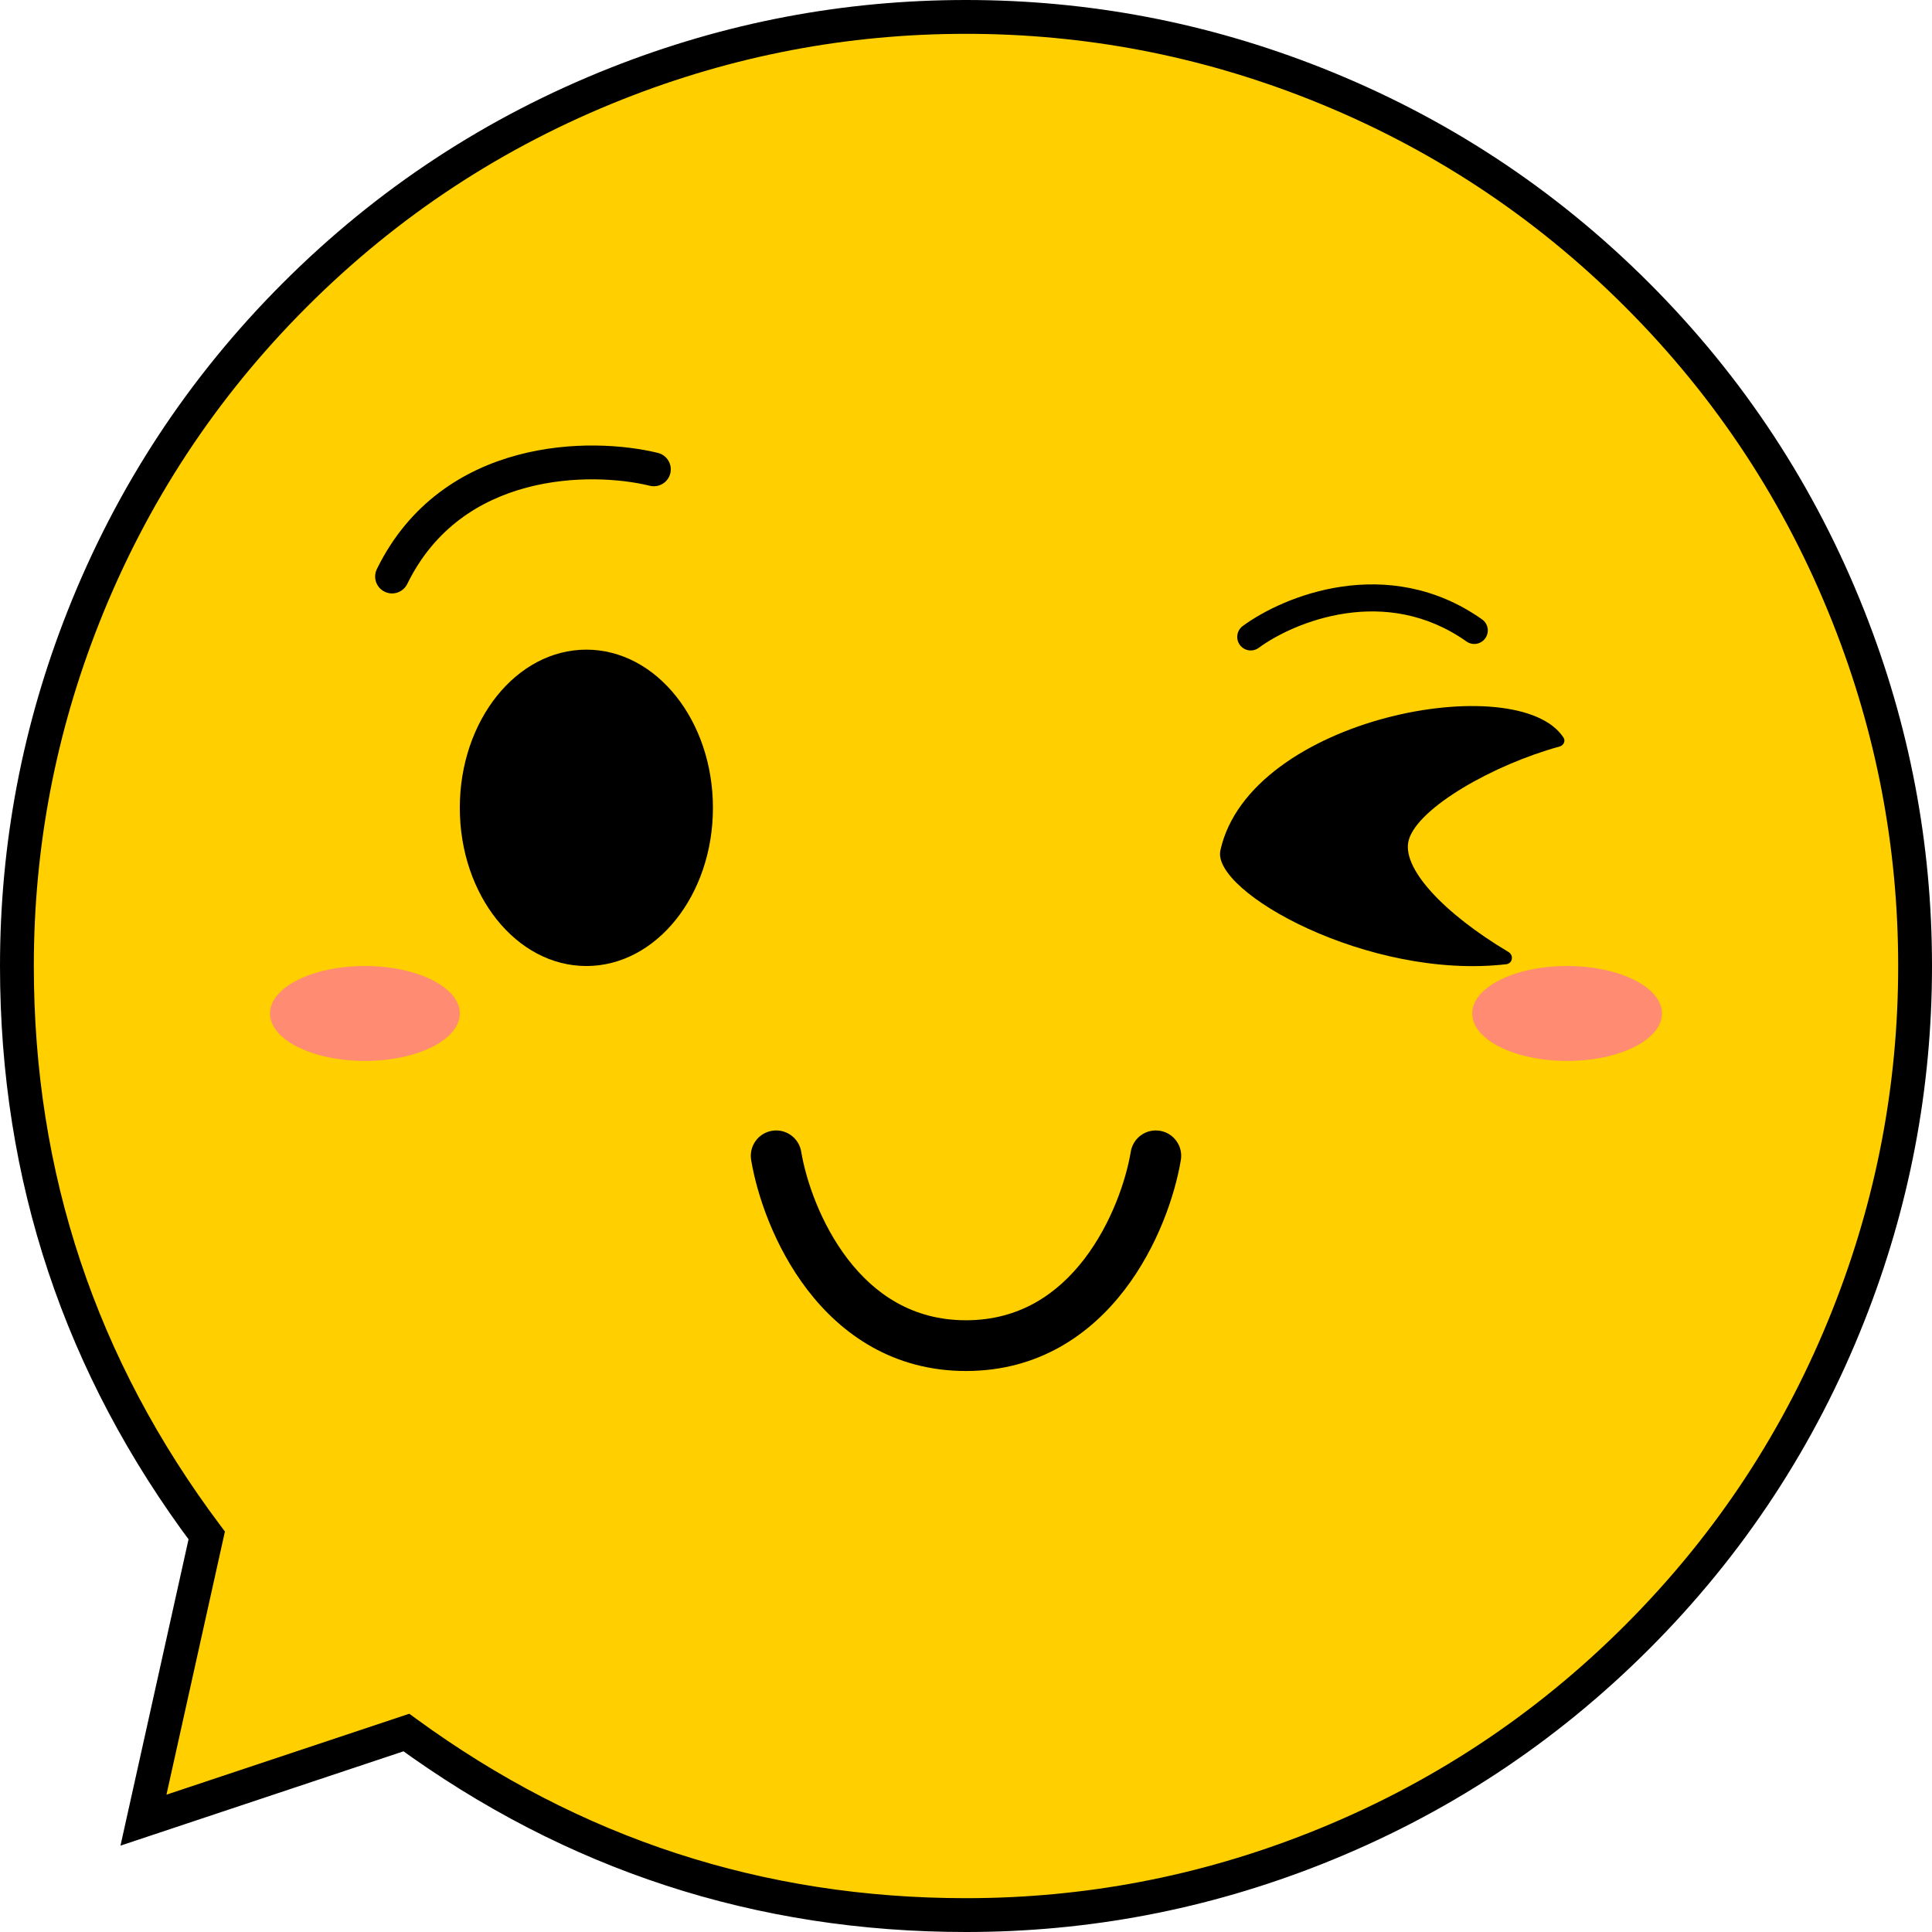 <svg xmlns="http://www.w3.org/2000/svg" xmlns:xlink="http://www.w3.org/1999/xlink" fill="none" version="1.1" width="57.123" height="57.123" viewBox="0 0 57.123 57.123"><defs><filter id="master_svg0_0_44" filterUnits="objectBoundingBox" color-interpolation-filters="sRGB" x="-2" y="-2" width="9.612" height="6.806"><feFlood flood-opacity="0" result="BackgroundImageFix"/><feBlend mode="normal" in="SourceGraphic" in2="BackgroundImageFix" result="shape"/><feGaussianBlur stdDeviation="0.5" result="effect1_foregroundBlur"/></filter><filter id="master_svg1_0_45" filterUnits="objectBoundingBox" color-interpolation-filters="sRGB" x="-2" y="-2" width="9.612" height="6.806"><feFlood flood-opacity="0" result="BackgroundImageFix"/><feBlend mode="normal" in="SourceGraphic" in2="BackgroundImageFix" result="shape"/><feGaussianBlur stdDeviation="0.5" result="effect1_foregroundBlur"/></filter></defs><g><g><path d="M28.561,56.623Q29.25,56.623,29.938,56.589Q30.626,56.555,31.312,56.488Q31.997,56.42,32.679,56.319Q33.36,56.218,34.036,56.084Q34.712,55.949,35.38,55.782Q36.048,55.615,36.707,55.415Q37.367,55.215,38.015,54.983Q38.664,54.751,39.3,54.487Q39.937,54.223,40.559,53.929Q41.182,53.634,41.789,53.309Q42.397,52.985,42.988,52.631Q43.579,52.276,44.152,51.894Q44.724,51.511,45.278,51.101Q45.831,50.69,46.364,50.253Q46.896,49.816,47.406,49.354Q47.917,48.891,48.404,48.404Q48.891,47.917,49.354,47.406Q49.816,46.896,50.253,46.364Q50.69,45.831,51.101,45.278Q51.511,44.724,51.894,44.152Q52.276,43.579,52.631,42.988Q52.985,42.397,53.309,41.789Q53.634,41.182,53.929,40.559Q54.223,39.937,54.487,39.3Q54.751,38.664,54.983,38.015Q55.215,37.367,55.415,36.707Q55.615,36.048,55.782,35.38Q55.949,34.712,56.084,34.036Q56.218,33.36,56.319,32.679Q56.42,31.997,56.488,31.312Q56.555,30.626,56.589,29.938Q56.623,29.25,56.623,28.561Q56.623,27.873,56.589,27.185Q56.555,26.497,56.488,25.811Q56.42,25.125,56.319,24.444Q56.218,23.763,56.084,23.087Q55.949,22.411,55.782,21.743Q55.615,21.075,55.415,20.416Q55.215,19.756,54.983,19.108Q54.751,18.459,54.487,17.823Q54.223,17.186,53.929,16.564Q53.634,15.941,53.309,15.333Q52.985,14.726,52.631,14.135Q52.276,13.544,51.894,12.971Q51.511,12.399,51.101,11.845Q50.69,11.292,50.253,10.759Q49.816,10.227,49.354,9.717Q48.891,9.206,48.404,8.719Q47.917,8.232,47.406,7.769Q46.896,7.307,46.364,6.87Q45.831,6.433,45.278,6.022Q44.724,5.612,44.152,5.229Q43.579,4.846,42.988,4.492Q42.397,4.138,41.789,3.813Q41.182,3.489,40.559,3.194Q39.937,2.9,39.3,2.636Q38.664,2.372,38.015,2.14Q37.367,1.908,36.707,1.708Q36.048,1.508,35.38,1.341Q34.712,1.174,34.036,1.039Q33.36,0.905,32.679,0.804Q31.997,0.703,31.312,0.635Q30.626,0.568,29.938,0.534Q29.25,0.5,28.561,0.5Q27.873,0.5,27.185,0.534Q26.497,0.568,25.811,0.635Q25.125,0.703,24.444,0.804Q23.763,0.905,23.087,1.039Q22.411,1.174,21.743,1.341Q21.075,1.508,20.416,1.708Q19.756,1.908,19.108,2.14Q18.459,2.372,17.823,2.636Q17.186,2.9,16.564,3.194Q15.941,3.489,15.333,3.813Q14.726,4.138,14.135,4.492Q13.544,4.846,12.971,5.229Q12.399,5.612,11.845,6.022Q11.292,6.433,10.759,6.87Q10.227,7.307,9.717,7.769Q9.206,8.232,8.719,8.719Q8.232,9.206,7.769,9.717Q7.307,10.227,6.87,10.759Q6.433,11.292,6.022,11.845Q5.612,12.399,5.229,12.971Q4.846,13.544,4.492,14.135Q4.138,14.726,3.813,15.333Q3.489,15.941,3.194,16.564Q2.9,17.186,2.636,17.823Q2.372,18.459,2.14,19.108Q1.908,19.756,1.708,20.416Q1.508,21.075,1.341,21.743Q1.174,22.411,1.039,23.087Q0.905,23.763,0.804,24.444Q0.703,25.125,0.635,25.811Q0.568,26.497,0.534,27.185Q0.5,27.873,0.5,28.561Q0.5,29.691,0.591,30.816Q0.681,31.942,0.862,33.056Q1.043,34.171,1.313,35.267Q1.583,36.364,1.94,37.435Q2.297,38.507,2.739,39.546Q3.181,40.585,3.705,41.585Q4.229,42.585,4.832,43.54Q5.435,44.495,6.112,45.398L4.242,53.817L12.015,51.226Q12.909,51.878,13.851,52.458Q14.793,53.038,15.779,53.542Q16.764,54.046,17.785,54.471Q18.807,54.896,19.859,55.239Q20.911,55.583,21.987,55.842Q23.063,56.101,24.156,56.275Q25.249,56.449,26.352,56.536Q27.455,56.623,28.561,56.623Z" fill-rule="evenodd" fill="#FFCF00" fill-opacity="1"/><path d="M28.561,56.123Q33.819,56.123,38.707,54.188Q44.014,52.087,48.05,48.05Q52.087,44.014,54.188,38.707Q56.123,33.819,56.123,28.561Q56.123,23.304,54.188,18.416Q52.087,13.109,48.05,9.073Q44.014,5.036,38.707,2.935Q33.819,1,28.561,1Q23.304,1,18.416,2.935Q13.109,5.036,9.073,9.073Q5.036,13.109,2.935,18.416Q1,23.304,1,28.561Q1,37.749,6.512,45.098L6.65,45.282L4.73,53.925L4.242,53.817L4.083,53.342L12.102,50.67L12.31,50.822Q19.571,56.123,28.561,56.123ZM28.561,57.123Q19.245,57.123,11.72,51.629L12.015,51.226L12.173,51.7L3.562,54.57L5.624,45.29L6.112,45.398L5.712,45.698Q0,38.082,0,28.561Q0,23.113,2.005,18.048Q4.183,12.548,8.365,8.365Q12.548,4.183,18.048,2.005Q23.114,0,28.561,0Q34.009,0,39.075,2.005Q44.575,4.183,48.758,8.365Q52.94,12.548,55.118,18.048Q57.123,23.114,57.123,28.561Q57.123,34.009,55.118,39.075Q52.94,44.575,48.758,48.758Q44.575,52.94,39.075,55.118Q34.009,57.123,28.561,57.123Z" fill="#000000" fill-opacity="1"/></g><g><path d="M23.689,34.05C23.621,33.642,23.234,33.366,22.826,33.434C22.417,33.502,22.141,33.888,22.209,34.297C22.209,34.297,23.689,34.05,23.689,34.05C23.689,34.05,23.689,34.05,23.689,34.05ZM34.914,34.297C34.982,33.888,34.706,33.502,34.297,33.434C33.888,33.366,33.502,33.642,33.434,34.05C33.434,34.05,34.914,34.297,34.914,34.297C34.914,34.297,34.914,34.297,34.914,34.297ZM22.209,34.297C22.381,35.327,22.888,36.852,23.874,38.138C24.874,39.443,26.402,40.536,28.561,40.536C28.561,40.536,28.561,39.036,28.561,39.036C26.98,39.036,25.857,38.259,25.064,37.225C24.258,36.173,23.829,34.891,23.689,34.05C23.689,34.05,22.209,34.297,22.209,34.297C22.209,34.297,22.209,34.297,22.209,34.297ZM28.561,40.536C30.721,40.536,32.248,39.443,33.249,38.138C34.235,36.852,34.742,35.327,34.914,34.297C34.914,34.297,33.434,34.05,33.434,34.05C33.294,34.891,32.865,36.173,32.059,37.225C31.266,38.259,30.143,39.036,28.561,39.036C28.561,39.036,28.561,40.536,28.561,40.536C28.561,40.536,28.561,40.536,28.561,40.536Z" fill="#000000" fill-opacity="1"/></g><g><ellipse cx="17.337" cy="23.885" rx="3.742" ry="4.677" fill="#000000" fill-opacity="1"/></g><g filter="url(#master_svg0_0_44)"><ellipse cx="46.334" cy="29.965" rx="2.806" ry="1.403" fill="#FF8B72" fill-opacity="1"/></g><g filter="url(#master_svg1_0_45)"><ellipse cx="10.789" cy="29.965" rx="2.806" ry="1.403" fill="#FF8B72" fill-opacity="1"/></g><g transform="matrix(0.997,0.075,-0.075,0.997,0.986,-0.822)"><path d="M19.319,13.777C19.592,13.822,19.849,13.638,19.895,13.366C19.94,13.093,19.756,12.836,19.484,12.79C19.484,12.79,19.319,13.777,19.319,13.777C19.319,13.777,19.319,13.777,19.319,13.777ZM11.454,16.839C11.352,17.096,11.476,17.387,11.733,17.489C11.989,17.592,12.28,17.467,12.383,17.211C12.383,17.211,11.454,16.839,11.454,16.839C11.454,16.839,11.454,16.839,11.454,16.839ZM19.484,12.79C18.48,12.623,16.897,12.623,15.355,13.162C13.798,13.706,12.267,14.807,11.454,16.839C11.454,16.839,12.383,17.211,12.383,17.211C13.066,15.501,14.341,14.576,15.685,14.106C17.042,13.632,18.452,13.632,19.319,13.777C19.319,13.777,19.484,12.79,19.484,12.79C19.484,12.79,19.484,12.79,19.484,12.79Z" fill="#000000" fill-opacity="1"/></g><g transform="matrix(0.985,-0.17,0.17,0.985,-2.516,6.463)"><path d="M36.655,18.556C36.458,18.655,36.377,18.896,36.476,19.093C36.575,19.291,36.815,19.371,37.013,19.272C37.013,19.272,36.655,18.556,36.655,18.556C36.655,18.556,36.655,18.556,36.655,18.556ZM43.099,20.132C43.255,20.289,43.508,20.289,43.665,20.132C43.821,19.976,43.821,19.723,43.665,19.567C43.665,19.567,43.099,20.132,43.099,20.132C43.099,20.132,43.099,20.132,43.099,20.132ZM37.013,19.272C37.584,18.986,38.595,18.677,39.723,18.706C40.842,18.735,42.062,19.096,43.099,20.132C43.099,20.132,43.665,19.567,43.665,19.567C42.456,18.358,41.026,17.94,39.744,17.906C38.472,17.873,37.331,18.218,36.655,18.556C36.655,18.556,37.013,19.272,37.013,19.272C37.013,19.272,37.013,19.272,37.013,19.272Z" fill="#000000" fill-opacity="1"/></g><g><path d="M36.083,25.142C36.953,21.201,44.895,19.749,46.229,21.81C46.294,21.912,46.229,22.04,46.112,22.072C44.162,22.607,41.947,23.867,41.657,24.82C41.405,25.647,42.684,27.005,44.602,28.148C44.763,28.244,44.722,28.487,44.536,28.509C40.469,28.98,35.813,26.368,36.083,25.142C36.083,25.142,36.083,25.142,36.083,25.142Z" fill="#000000" fill-opacity="1"/></g></g></svg>